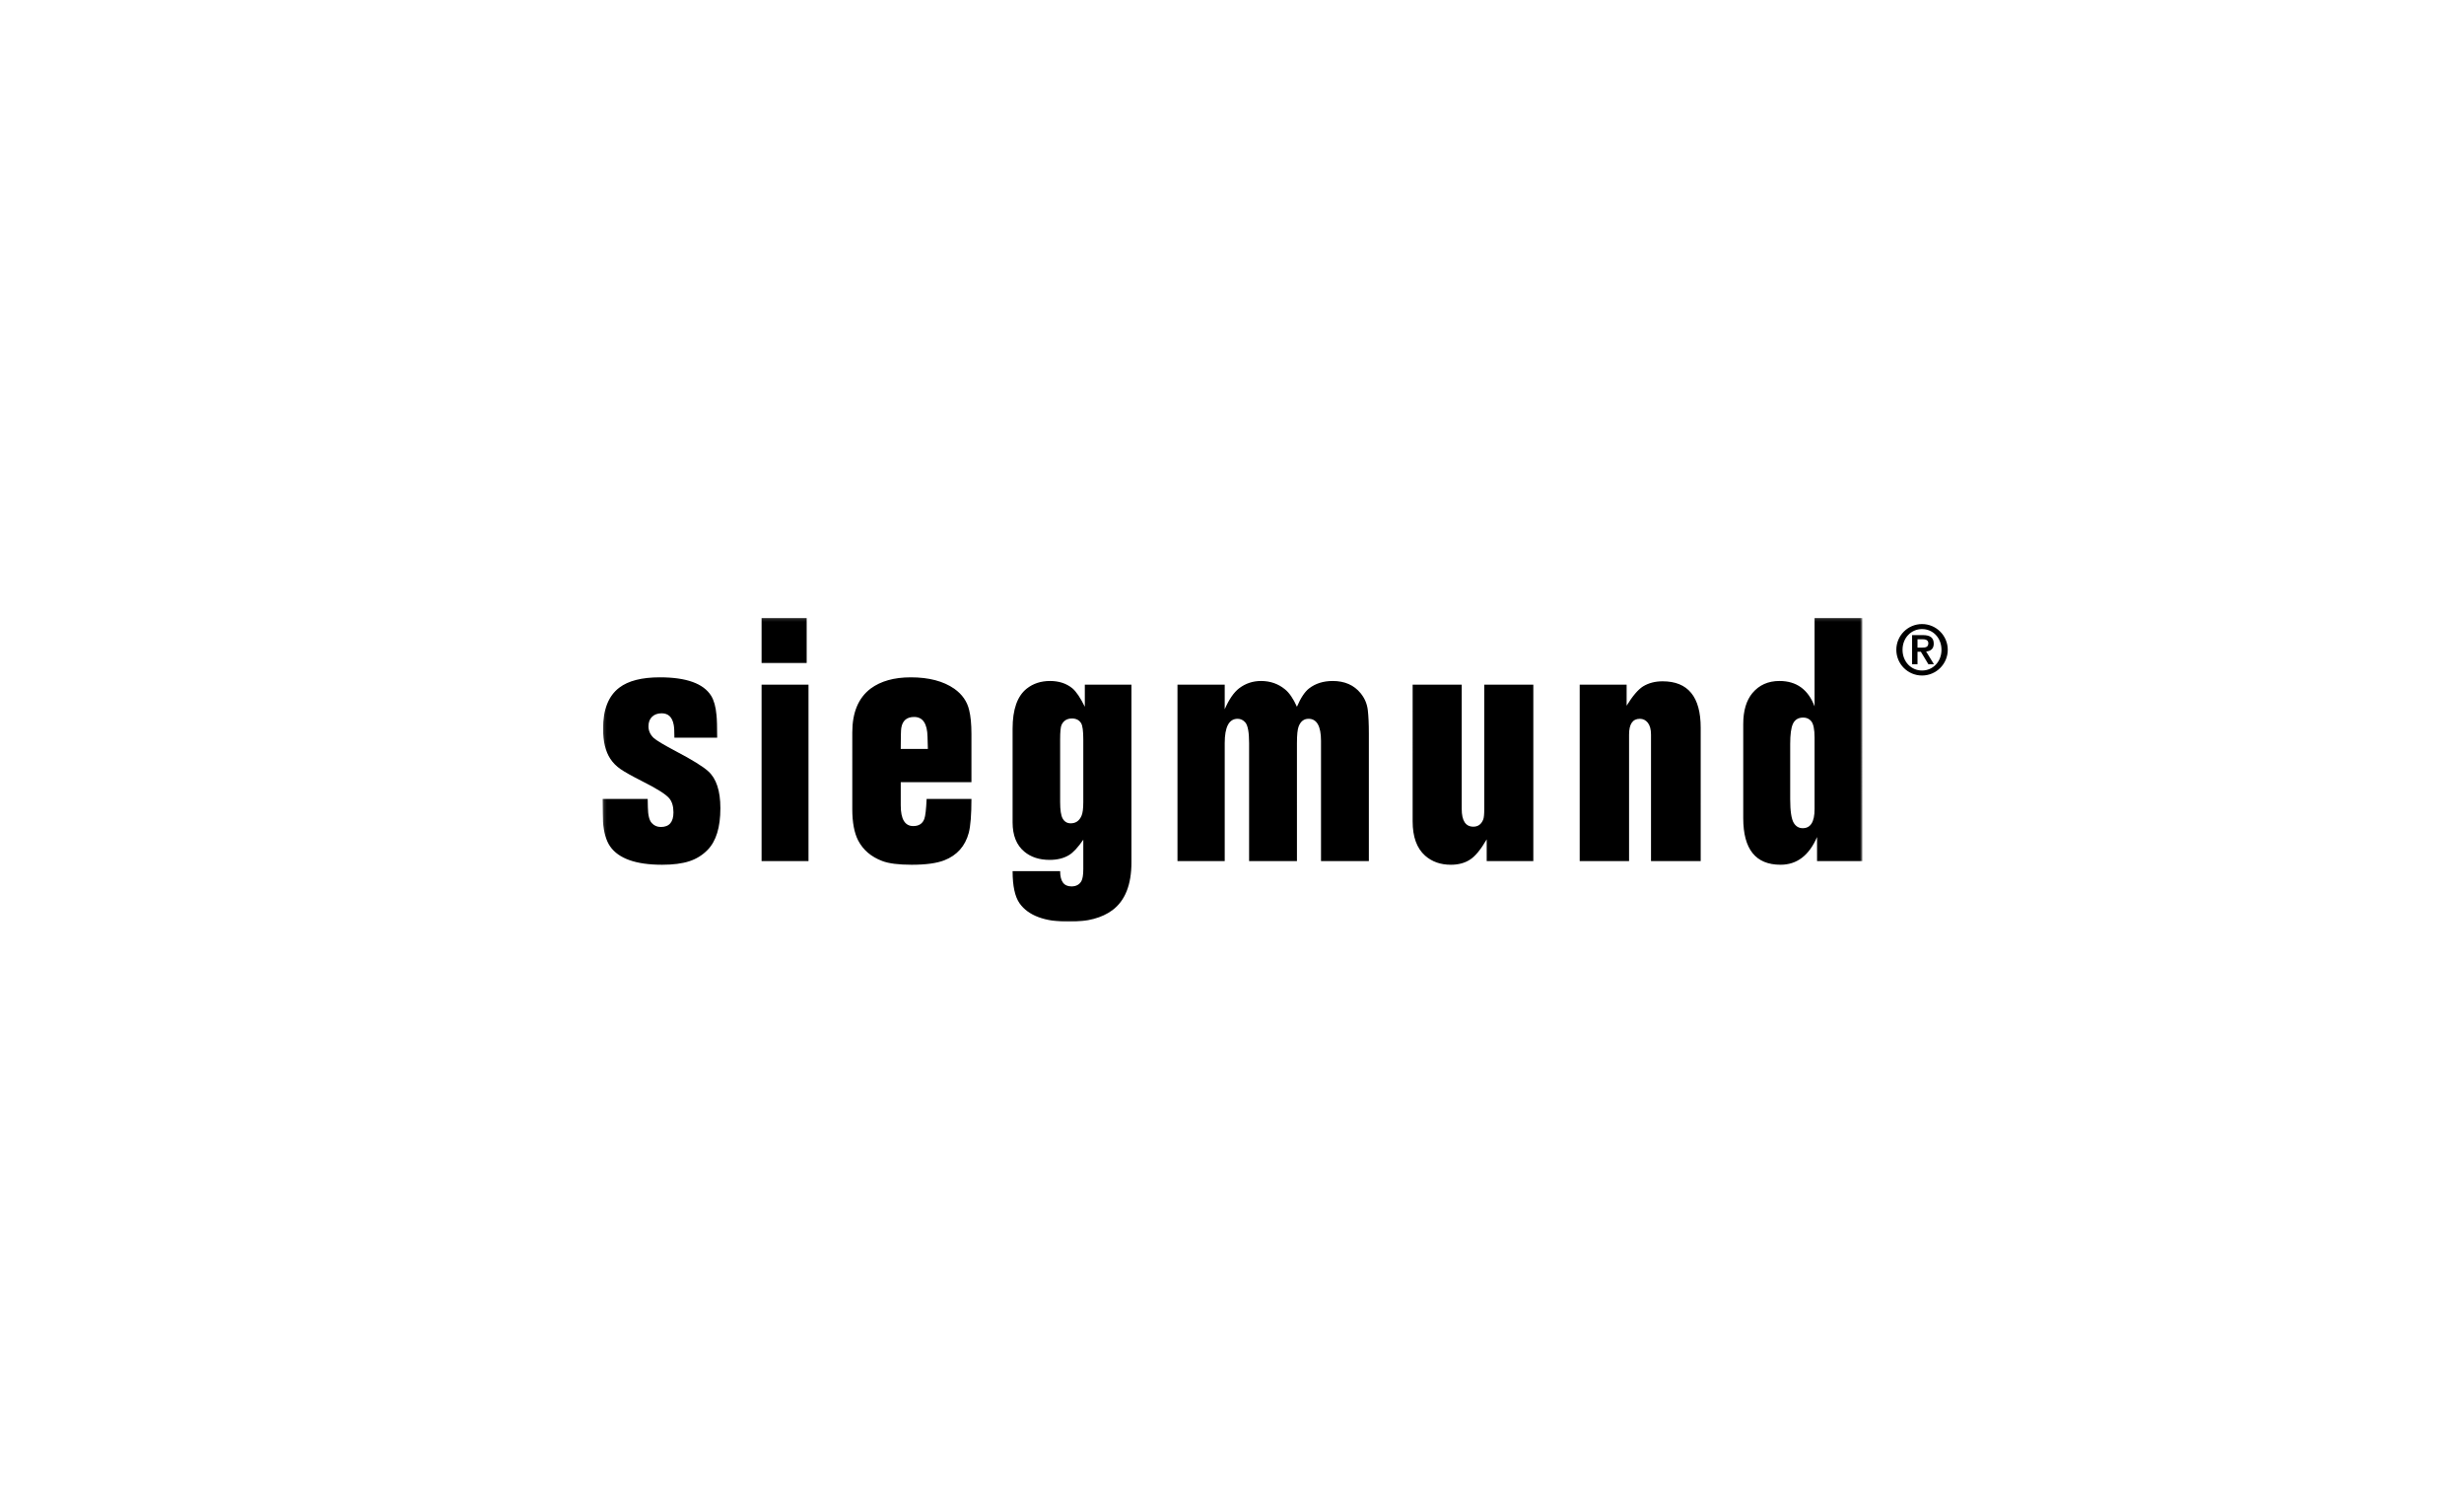<svg width="818" height="500" xmlns="http://www.w3.org/2000/svg" xmlns:xlink="http://www.w3.org/1999/xlink"><defs><path id="a" d="M.133.138H418.28V101H.133z"/></defs><g fill="none" fill-rule="evenodd"><g transform="translate(200 205)"><mask id="b" fill="#fff"><use xlink:href="#a"/></mask><path d="M395.197 35.336c.643-1.412 1.796-2.12 3.459-2.12 1.064 0 1.951.395 2.616 1.178.754.9 1.131 2.727 1.131 5.47V63.59c0 4.236-1.308 6.349-3.924 6.349-1.264 0-2.262-.572-2.972-1.719-.798-1.304-1.197-3.933-1.197-7.887V41.935c0-3.062.288-5.262.887-6.599zM402.403.138V29.51c-2.128-5.623-6.009-8.435-11.663-8.435-3.748 0-6.741 1.34-8.98 4.016-2.018 2.441-3.038 5.865-3.038 10.275v31.241c0 10.316 4.124 15.471 12.373 15.471 5.432 0 9.468-3.067 12.129-9.2v7.987h15.056V.138h-15.877zM324.43 80.866h16.388V38.858c0-3.49 1.193-5.233 3.584-5.233 1.055 0 1.938.432 2.643 1.306.705.915 1.058 2.221 1.058 3.927v42.008h16.495V36.611c0-10.288-4.213-15.43-12.653-15.43-2.483 0-4.65.567-6.501 1.698-1.654 1.056-3.466 3.189-5.435 6.395v-6.98h-15.58v58.572zm-31.685-58.572v41.239c0 1.811-.117 2.989-.35 3.539-.625 1.576-1.718 2.363-3.275 2.363-2.574 0-3.86-1.969-3.86-5.902v-41.24h-16.29V67.67c0 5.14 1.378 8.934 4.13 11.384 2.281 2.02 5.126 3.025 8.545 3.025 2.475 0 4.58-.554 6.306-1.663 1.732-1.067 3.6-3.322 5.604-6.765v7.215h15.477V22.294h-16.287zM190.902 80.866h15.681V41.7c0-5.388 1.426-8.075 4.28-8.075 1.018 0 1.874.414 2.58 1.246.821.986 1.234 3.266 1.234 6.83v39.165h15.883V41.7c0-2.771.195-4.632.583-5.583.66-1.663 1.75-2.492 3.266-2.492 2.761 0 4.142 2.452 4.142 7.361v39.88h15.884V38.563c0-3.269-.12-5.887-.355-7.857-.237-2.048-1.027-3.9-2.364-5.552-2.208-2.716-5.3-4.078-9.278-4.078-3.115 0-5.734.827-7.86 2.477-1.422 1.102-2.759 3.129-4.018 6.074-1.222-2.71-2.541-4.635-3.96-5.779-2.242-1.847-4.903-2.772-7.97-2.772-2.716 0-5.137.81-7.264 2.422-1.774 1.377-3.366 3.696-4.783 6.958v-8.162h-15.681v58.572zm-38.479-45.228c.675-1.413 1.828-2.115 3.457-2.115 1.388 0 2.402.527 3.04 1.587.475.78.714 2.586.714 5.404v20.71c0 2.209-.201 3.748-.596 4.613-.718 1.658-1.907 2.485-3.577 2.485-1.193 0-2.086-.532-2.68-1.596-.56-.99-.836-2.82-.836-5.502v-20.71c0-2.585.16-4.209.478-4.876zm7.717-13.344v7.333c-1.461-2.985-2.843-5.03-4.144-6.131-1.974-1.61-4.442-2.42-7.4-2.42-3.04 0-5.625.85-7.756 2.541-3.118 2.48-4.677 6.912-4.677 13.29v31.118c0 4.322 1.309 7.566 3.923 9.726 2.177 1.807 4.97 2.712 8.377 2.712 2.535 0 4.674-.528 6.417-1.586 1.386-.823 2.972-2.528 4.754-5.113v9.739c0 1.918-.22 3.27-.656 4.053-.676 1.14-1.77 1.707-3.28 1.707-2.503 0-3.753-1.685-3.753-5.058h-15.782c0 4.91.77 8.466 2.31 10.666 2.883 4.085 8.374 6.129 16.47 6.129 6.12 0 10.9-1.277 14.337-3.83 4.224-3.14 6.337-8.434 6.337-15.894V22.294H160.14zM99.206 36.676c.395-2.442 1.818-3.659 4.269-3.659 2.882 0 4.366 2.202 4.443 6.608 0 .632.04 1.967.12 4.013h-9.01c0-3.931.06-6.257.178-6.962zm8.417 23.553c-.157 3.477-.414 5.687-.77 6.634-.593 1.581-1.82 2.37-3.673 2.37-2.768 0-4.151-2.292-4.151-6.873v-7.697h23.47V38.67c0-3.27-.256-5.93-.77-7.982-.67-2.839-2.31-5.185-4.915-7.036-3.632-2.526-8.448-3.788-14.448-3.788-5.526 0-9.967 1.244-13.324 3.728-4.065 3.073-6.098 7.925-6.098 14.55V63.6c0 4.426.652 7.899 1.953 10.424 1.659 3.162 4.324 5.43 7.994 6.812 2.173.832 5.428 1.244 9.772 1.244 4.696 0 8.309-.494 10.836-1.481 4.225-1.654 6.928-4.697 8.112-9.118.592-2.29.889-6.04.889-11.251h-14.877zM52.83 15.107h14.972V.135H52.83v14.972zm0 65.76h15.578V22.293H52.829v58.572zM37.85 32.31c-.238-2.688-.827-4.799-1.772-6.342-2.561-4.069-8.235-6.105-17.02-6.105-5.988 0-10.48 1.147-13.476 3.433C1.998 26.021.204 30.562.204 36.913c0 4.226.807 7.561 2.421 10.007.865 1.304 1.976 2.43 3.333 3.375 1.357.947 3.748 2.29 7.171 4.027 4.878 2.443 7.887 4.34 9.03 5.68.942 1.107 1.414 2.666 1.414 4.68 0 3.239-1.397 4.853-4.189 4.853-1.22 0-2.22-.432-3.006-1.304-.825-.869-1.26-2.61-1.3-5.217 0-.472-.02-1.4-.057-2.785H0c.038 3.83.098 6.375.175 7.639.277 3.512 1.065 6.22 2.368 8.113 2.839 4.067 8.595 6.098 17.27 6.098 3.627 0 6.623-.386 8.989-1.153 2.366-.767 4.397-2.022 6.093-3.763 2.838-2.88 4.257-7.497 4.257-13.854 0-5.765-1.343-9.85-4.029-12.262-1.738-1.577-5.272-3.768-10.603-6.573-4.107-2.17-6.617-3.672-7.524-4.499-1.146-1.104-1.718-2.388-1.718-3.851 0-1.34.392-2.397 1.188-3.167.792-.77 1.86-1.157 3.209-1.157 2.177 0 3.503 1.27 3.98 3.811.158.792.235 2.22.235 4.284h14.196c0-3.676-.078-6.202-.237-7.585z" fill="#000" mask="url(#b)"/></g><path d="M636.573 212.213h1.619c.931 0 1.973.19 1.973 1.328 0 1.3-.93 1.442-1.993 1.442h-1.599v-2.77zm-1.796 8.307h1.796v-4.162h1.109l2.506 4.162h1.84l-2.594-4.236c1.574-.142 2.528-.944 2.528-2.6 0-2.036-1.264-2.839-3.57-2.839h-3.615v9.675zm3.304 2.08c-3.57 0-6.475-2.883-6.475-6.883 0-3.998 2.905-6.883 6.475-6.883s6.453 2.885 6.453 6.883c0 4-2.883 6.882-6.453 6.882zm0 1.658c4.701 0 8.537-3.832 8.537-8.541 0-4.71-3.836-8.542-8.537-8.542-4.723 0-8.537 3.832-8.537 8.542s3.814 8.541 8.537 8.541z" fill="#000"/></g></svg>